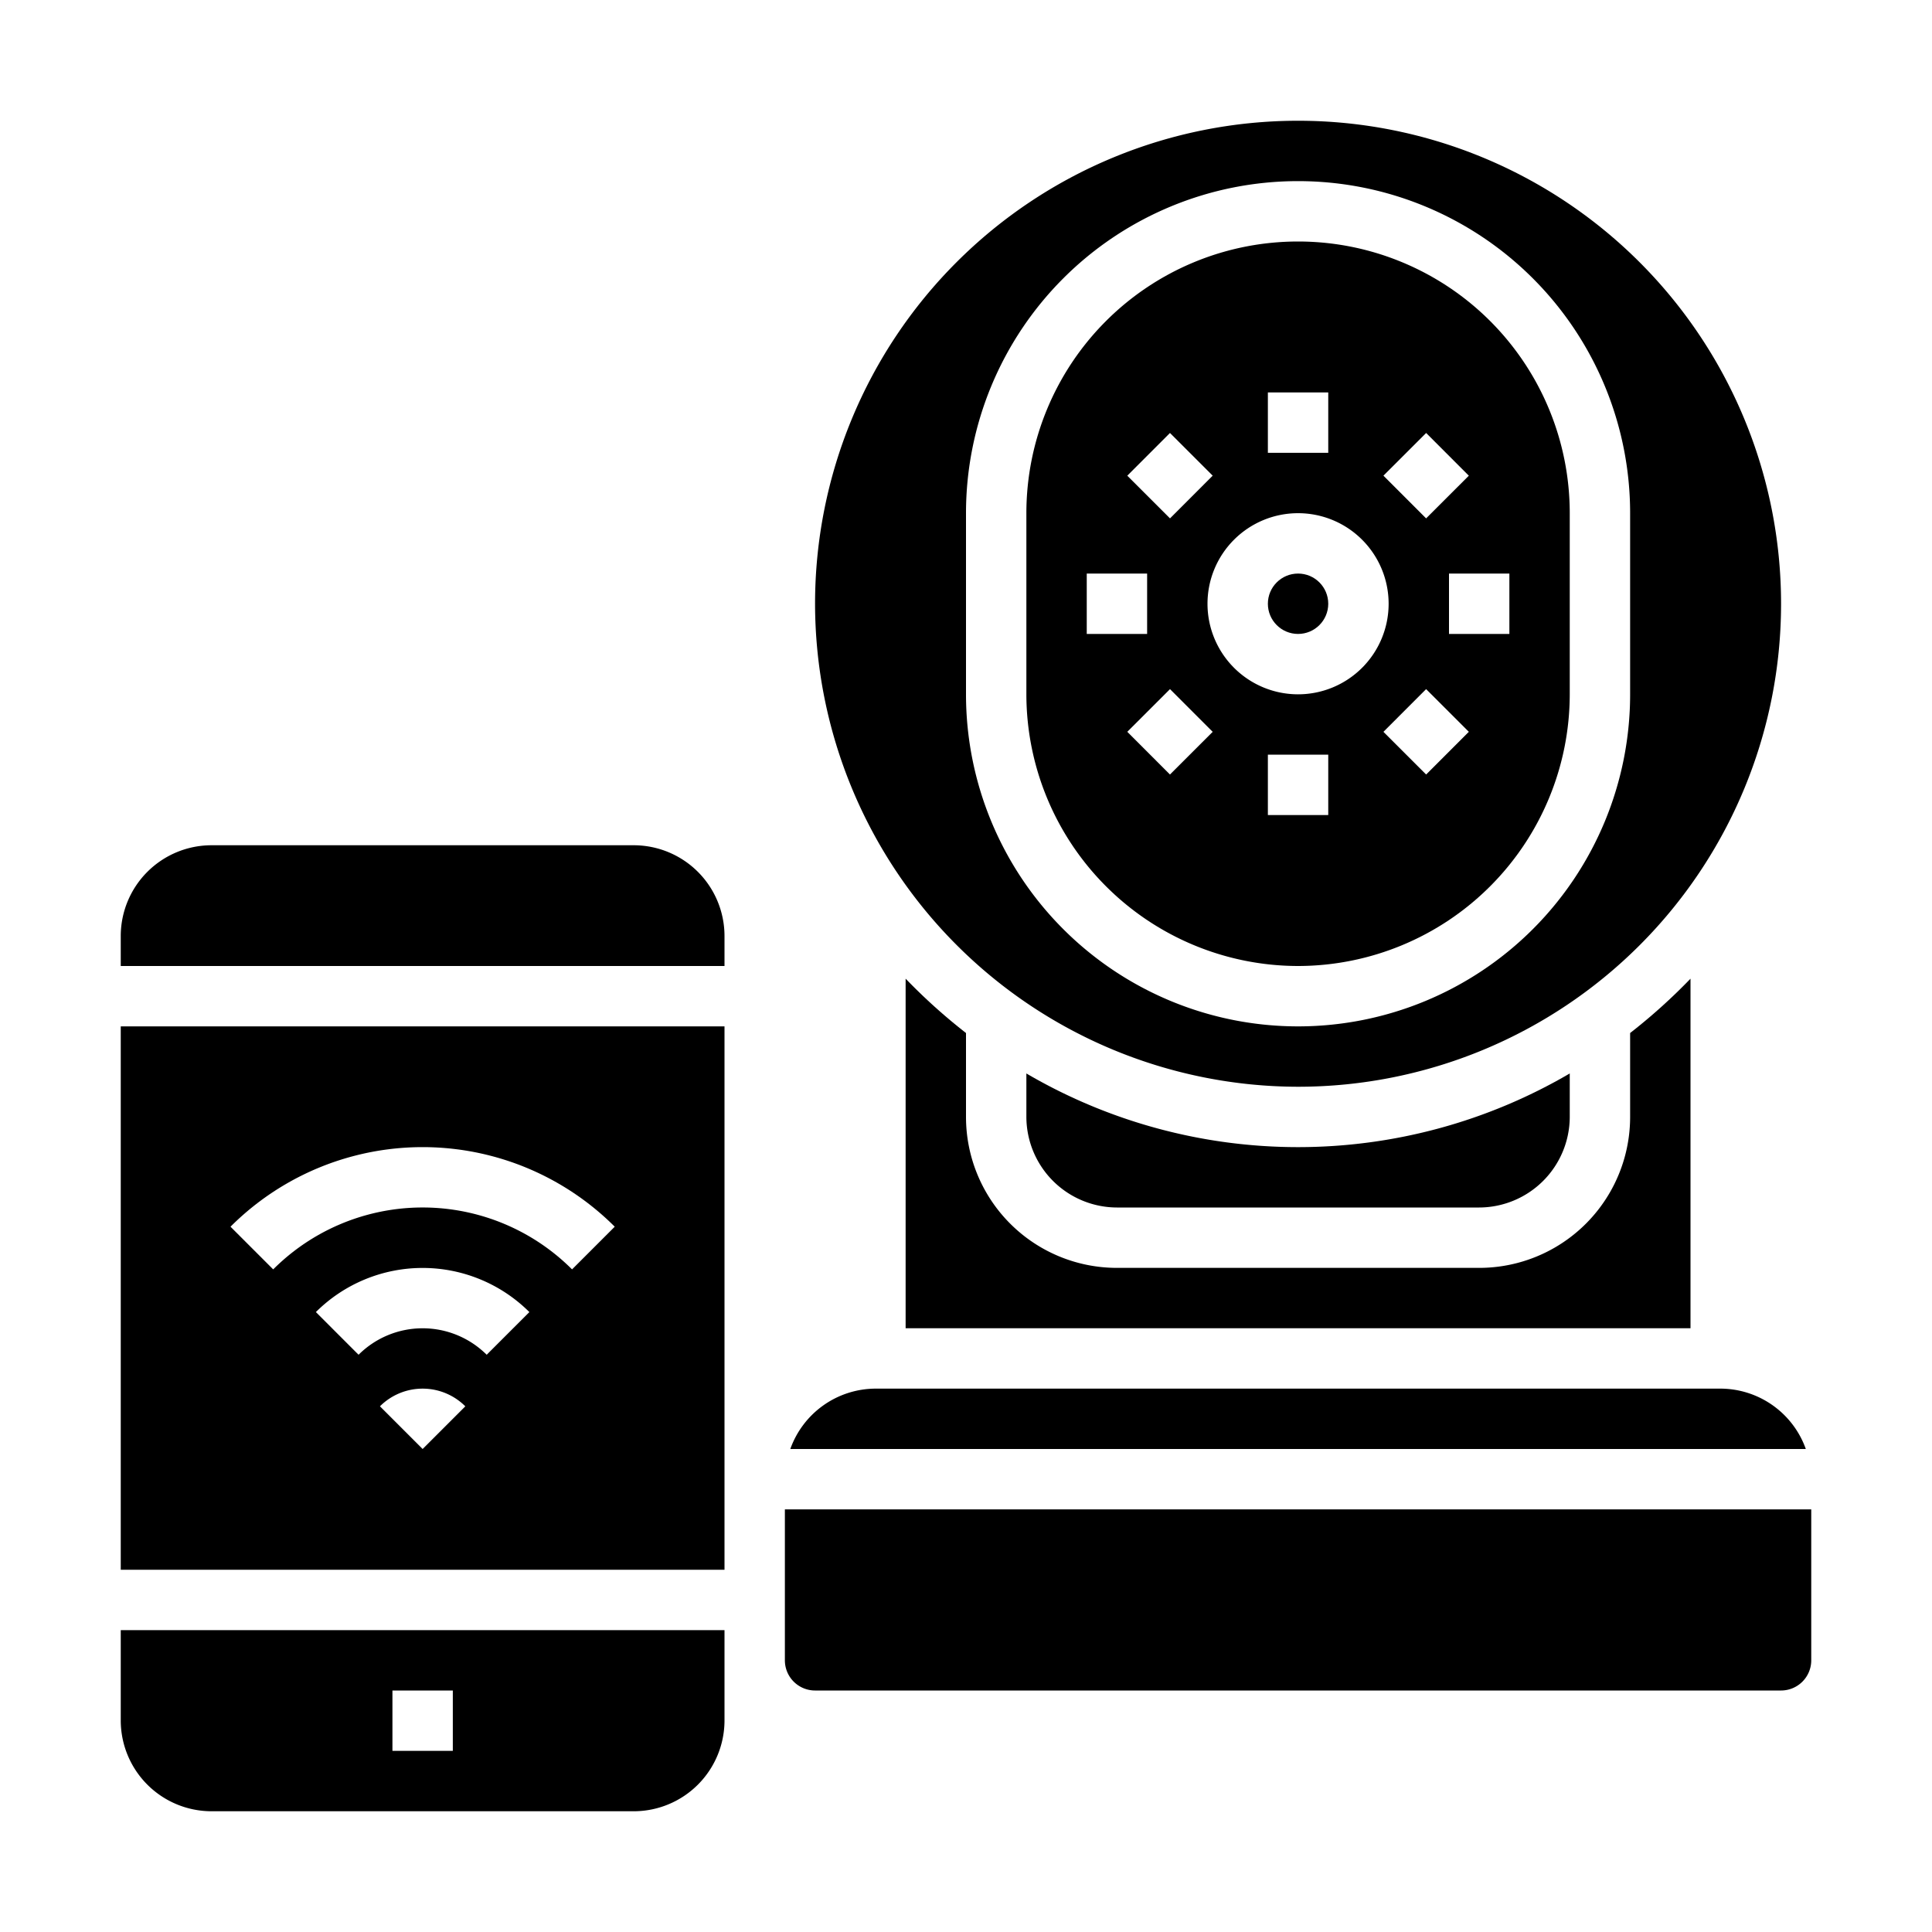 <svg xmlns="http://www.w3.org/2000/svg" viewBox="0 0 64 64" x="0px" y="0px"><g data-name="Cctv-Cctv Camera-Monitoring-Security-Internet of Things"><path d="M60,55V50H26v5a1,1,0,0,0,1,1H59A1,1,0,0,0,60,55Z"></path><path d="M30,32.42V44H56V32.42a19.011,19.011,0,0,1-2,1.8V37a5,5,0,0,1-5,5H37a5,5,0,0,1-5-5V34.22A19.011,19.011,0,0,1,30,32.42Z"></path><path d="M49,40a3.009,3.009,0,0,0,3-3V35.56a17.818,17.818,0,0,1-18,0V37a3.009,3.009,0,0,0,3,3Z"></path><path d="M43,36A16,16,0,1,0,27,20,16.021,16.021,0,0,0,43,36ZM32,17a11,11,0,0,1,22,0v6a11,11,0,0,1-22,0Z"></path><circle cx="43" cy="20" r="1"></circle><path d="M43,32a9.01,9.01,0,0,0,9-9V17a9,9,0,0,0-18,0v6A9.01,9.01,0,0,0,43,32Zm-4.243-6.343-1.414-1.415,1.415-1.414,1.414,1.415ZM44,27H42V25h2Zm3.243-1.343-1.415-1.414,1.414-1.415,1.415,1.414ZM50,19v2H48V19Zm-2.757-4.657,1.414,1.415-1.415,1.414-1.414-1.415ZM42,13h2v2H42Zm1,4a3,3,0,1,1-3,3A3,3,0,0,1,43,17Zm-4.243-2.657,1.415,1.414-1.414,1.415-1.415-1.414ZM36,19h2v2H36Z"></path><path d="M26.18,48H59.82A3.01,3.01,0,0,0,57,46H29A3.01,3.01,0,0,0,26.18,48Z"></path><path d="M24,31a3.009,3.009,0,0,0-3-3H7a3.009,3.009,0,0,0-3,3v1H24Z"></path><path d="M24,54H4v3a3.009,3.009,0,0,0,3,3H21a3.009,3.009,0,0,0,3-3Zm-9,4H13V56h2Z"></path><path d="M24,34H4V52H24ZM14,48l-1.414-1.414a2,2,0,0,1,2.828,0Zm2.122-3.122a3.006,3.006,0,0,0-4.244,0l-1.414-1.414a5.008,5.008,0,0,1,7.072,0ZM18.95,42.05a7,7,0,0,0-9.9,0L7.636,40.636a9,9,0,0,1,12.728,0Z"></path></g></svg>